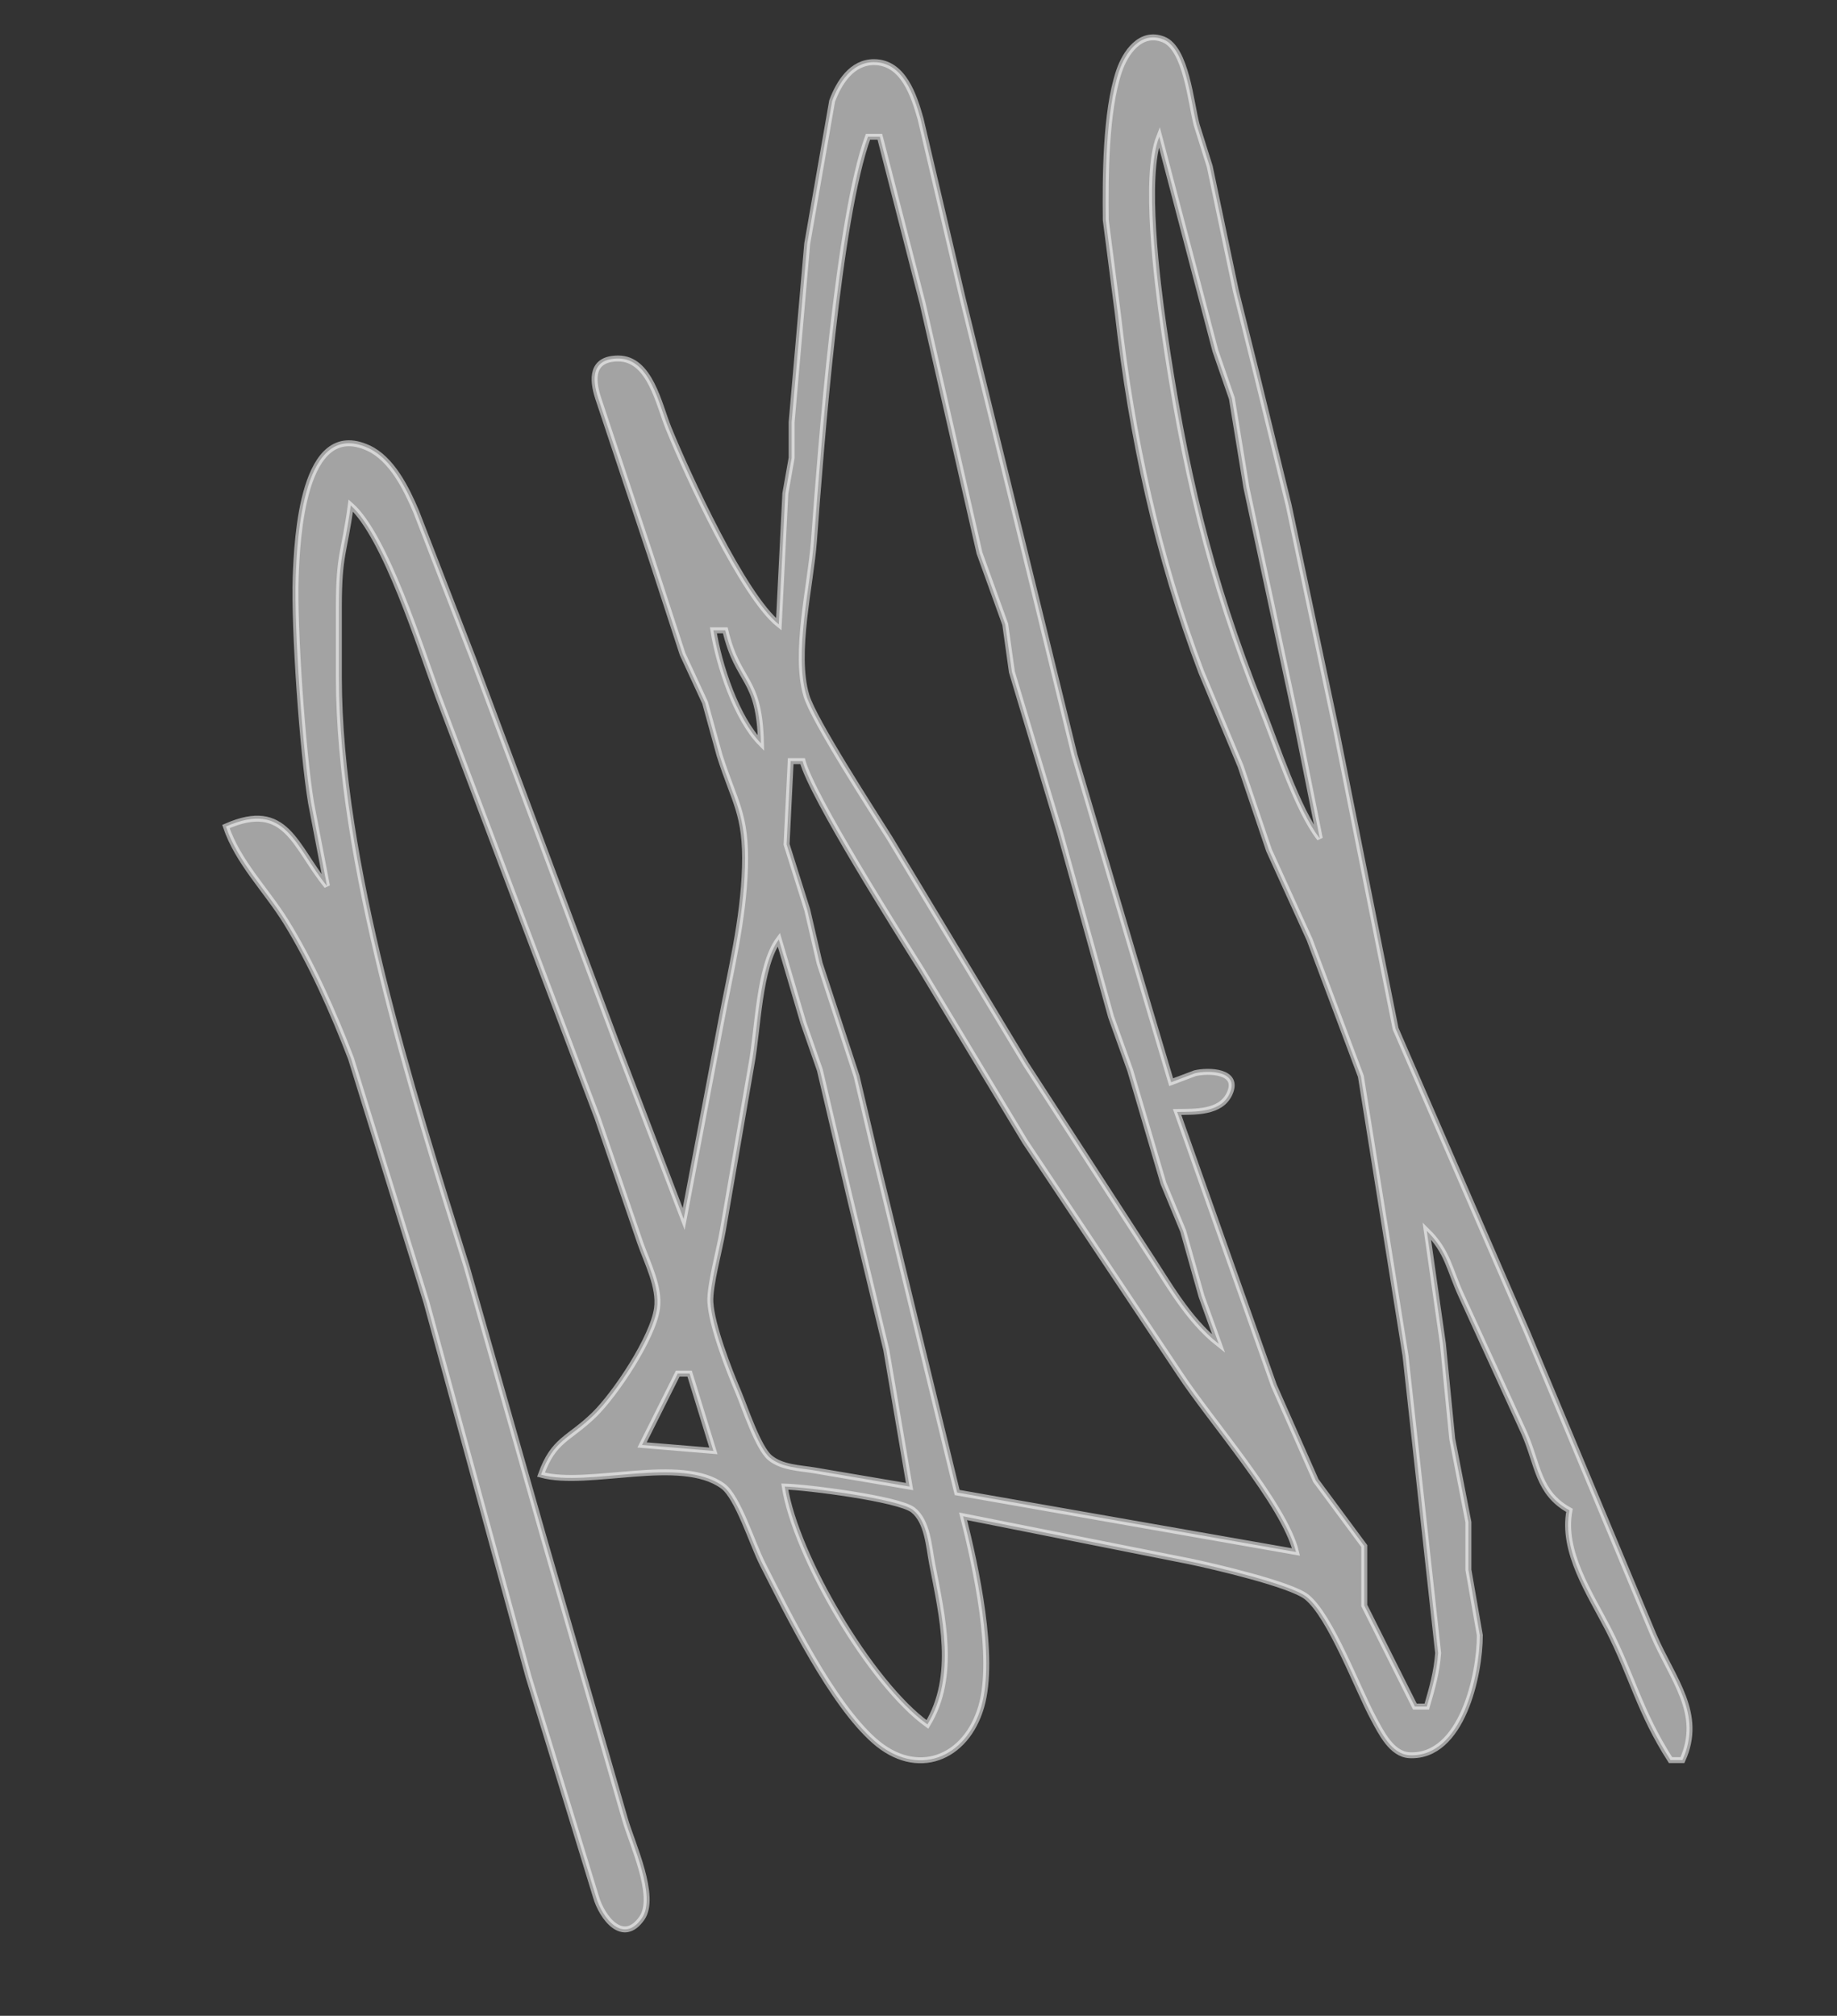 <?xml version="1.0" encoding="UTF-8" standalone="no"?>
<svg
   width="1.03in"
   height="1.13in"
   viewBox="0 0 309 339"
   version="1.1"
   id="svg1"
   sodipodi:docname="autograph.svg"
   inkscape:version="1.3.2 (091e20e, 2023-11-25, custom)"
   xmlns:inkscape="http://www.inkscape.org/namespaces/inkscape"
   xmlns:sodipodi="http://sodipodi.sourceforge.net/DTD/sodipodi-0.dtd"
   xmlns="http://www.w3.org/2000/svg"
   xmlns:svg="http://www.w3.org/2000/svg">
  <rect x="0" y="0" width="309" height="339" fill="#333333" stroke="none"/>
  <defs
     id="defs1" />
  <sodipodi:namedview
     id="namedview1"
     pagecolor="#ffffff"
     bordercolor="#666666"
     borderopacity="1.0"
     inkscape:showpageshadow="2"
     inkscape:pageopacity="0.0"
     inkscape:pagecheckerboard="true"
     inkscape:deskcolor="#d1d1d1"
     inkscape:document-units="in"
     inkscape:zoom="10.813053"
     inkscape:cx="49.477238"
     inkscape:cy="54.193759"
     inkscape:window-width="1864"
     inkscape:window-height="1360"
     inkscape:window-x="1913"
     inkscape:window-y="0"
     inkscape:window-maximized="0"
     inkscape:current-layer="svg1" />
  <path
     id="Selection"
     fill="none"
     stroke="black"
     stroke-width="1"
     d="M 240.00,287.00            C 240.89,283.93 241.68,281.22 241.91,278.00              241.91,278.00 236.42,228.00 236.42,228.00              236.42,228.00 228.91,181.00 228.91,181.00              228.91,181.00 220.28,158.00 220.28,158.00              220.28,158.00 213.46,143.00 213.46,143.00              213.46,143.00 208.67,128.83 208.67,128.83              208.67,128.83 202.06,113.00 202.06,113.00              194.70,93.57 190.35,73.36 188.04,52.83              188.04,52.83 186.00,37.00 186.00,37.00              185.92,29.82 185.96,18.76 188.22,12.02              189.26,8.91 191.83,5.10 195.71,6.64              199.55,8.16 200.32,17.37 201.29,21.00              201.29,21.00 203.49,28.00 203.49,28.00              203.49,28.00 207.90,49.00 207.90,49.00              207.90,49.00 211.39,63.00 211.39,63.00              211.39,63.00 216.77,85.00 216.77,85.00              216.77,85.00 224.80,123.00 224.80,123.00              224.80,123.00 234.75,173.00 234.75,173.00              234.75,173.00 256.86,224.00 256.86,224.00              256.86,224.00 278.15,275.00 278.15,275.00              281.36,282.47 286.55,288.18 283.00,296.00              283.00,296.00 281.00,296.00 281.00,296.00              275.82,287.96 274.54,281.82 270.53,274.00              267.45,268.00 262.66,260.93 264.00,254.00              258.64,251.05 258.74,246.33 256.39,241.00              256.39,241.00 245.87,218.00 245.87,218.00              243.77,213.47 243.57,210.51 240.00,207.00              240.00,207.00 242.71,226.00 242.71,226.00              242.71,226.00 244.28,242.00 244.28,242.00              244.28,242.00 247.00,256.00 247.00,256.00              247.00,256.00 247.00,264.00 247.00,264.00              247.00,264.00 248.92,275.00 248.92,275.00              248.93,281.61 245.94,295.61 237.10,295.18              234.07,295.03 232.31,291.34 231.04,289.00              228.35,284.02 223.81,271.77 219.79,268.56              217.11,266.42 203.94,263.36 200.00,262.55              200.00,262.55 162.00,255.00 162.00,255.00              164.14,263.48 167.47,278.70 165.06,287.00              162.52,295.78 154.23,299.06 147.09,292.77              139.93,286.47 132.69,271.73 128.26,263.00              126.55,259.63 124.13,251.79 121.61,249.93              114.54,244.73 99.00,250.20 91.00,248.00              93.14,242.03 95.66,242.10 99.96,237.91              103.51,234.44 109.85,224.96 110.52,220.00              111.00,216.44 108.87,212.36 107.69,209.00              107.69,209.00 100.50,188.00 100.50,188.00              100.50,188.00 73.68,117.00 73.68,117.00              70.73,109.00 64.83,90.16 59.00,85.00              57.92,93.04 57.01,93.07 57.00,102.00              57.00,102.00 57.00,114.00 57.00,114.00              57.05,144.96 69.25,183.40 78.49,213.00              78.49,213.00 91.28,258.00 91.28,258.00              91.28,258.00 105.14,306.00 105.14,306.00              106.31,310.05 110.50,318.94 107.98,322.57              104.80,327.14 101.26,322.48 100.25,319.00              100.25,319.00 88.91,282.00 88.91,282.00              88.91,282.00 71.73,219.00 71.73,219.00              71.73,219.00 59.04,178.00 59.04,178.00              56.12,170.39 52.37,161.91 48.09,155.00              44.77,149.65 40.03,145.01 38.00,139.00              48.20,134.50 49.56,142.36 55.00,149.00              55.00,149.00 52.32,135.00 52.32,135.00              50.91,126.51 49.43,105.61 49.74,97.00              49.98,90.72 50.86,70.26 61.96,75.35              65.91,77.16 68.37,82.19 69.99,86.00              69.99,86.00 79.67,111.00 79.67,111.00              79.67,111.00 103.55,175.00 103.55,175.00              103.55,175.00 115.00,205.00 115.00,205.00              115.00,205.00 121.26,172.00 121.26,172.00              122.88,163.36 125.06,154.69 125.31,145.84              125.57,136.86 123.51,134.85 121.03,127.00              121.03,127.00 118.60,118.17 118.60,118.17              118.60,118.17 114.82,110.00 114.82,110.00              114.82,110.00 109.28,93.00 109.28,93.00              109.28,93.00 100.63,67.00 100.63,67.00              99.56,63.73 99.45,60.29 104.00,60.29              109.35,60.29 110.83,68.03 112.45,72.00              115.64,79.83 124.97,100.17 131.00,105.00              131.00,105.00 132.10,83.00 132.10,83.00              132.10,83.00 133.16,77.00 133.16,77.00              133.16,77.00 133.16,71.00 133.16,71.00              133.16,71.00 135.78,40.99 135.78,40.99              135.78,40.99 139.97,17.00 139.97,17.00              141.12,13.90 143.28,10.45 147.00,10.45              151.96,10.45 153.75,16.12 154.85,20.00              154.85,20.00 161.88,50.00 161.88,50.00              161.88,50.00 180.74,127.00 180.74,127.00              180.74,127.00 193.43,170.00 193.43,170.00              193.43,170.00 197.00,182.00 197.00,182.00              197.00,182.00 201.00,180.49 201.00,180.49              203.28,179.95 208.58,180.06 206.83,183.91              205.34,187.19 200.98,186.96 198.00,187.00              198.00,187.00 214.28,233.00 214.28,233.00              214.28,233.00 221.34,249.00 221.34,249.00              221.34,249.00 229.48,260.00 229.48,260.00              229.48,260.00 229.48,270.00 229.48,270.00              229.48,270.00 238.00,287.00 238.00,287.00              238.00,287.00 240.00,287.00 240.00,287.00 Z            M 148.00,23.00            C 148.00,23.00 146.00,23.00 146.00,23.00              141.00,36.70 138.09,74.96 136.91,91.00              136.37,98.36 133.50,109.84 135.65,117.00              136.89,121.16 146.78,136.38 149.68,141.00              149.68,141.00 172.58,179.00 172.58,179.00              172.58,179.00 192.67,210.00 192.67,210.00              196.39,215.58 199.68,221.81 205.00,226.00              205.00,226.00 202.11,218.00 202.11,218.00              202.11,218.00 199.01,207.00 199.01,207.00              199.01,207.00 195.70,199.00 195.70,199.00              195.70,199.00 190.11,180.00 190.11,180.00              190.11,180.00 186.89,171.00 186.89,171.00              186.89,171.00 178.32,140.09 178.32,140.09              178.32,140.09 170.21,113.00 170.21,113.00              170.21,113.00 169.09,105.00 169.09,105.00              169.09,105.00 164.76,93.00 164.76,93.00              164.76,93.00 155.19,51.00 155.19,51.00              155.19,51.00 148.00,23.00 148.00,23.00 Z            M 195.00,23.00            C 192.37,29.64 194.66,47.57 195.73,55.00              199.08,78.25 203.42,97.06 212.20,119.00              214.64,125.09 218.26,136.28 222.00,141.00              222.00,141.00 218.00,121.00 218.00,121.00              218.00,121.00 209.66,82.00 209.66,82.00              209.66,82.00 207.21,67.00 207.21,67.00              207.21,67.00 204.44,59.00 204.44,59.00              204.44,59.00 195.00,23.00 195.00,23.00 Z            M 122.00,106.00            C 122.00,106.00 120.00,106.00 120.00,106.00              120.91,111.80 123.87,120.83 128.00,125.00              127.74,113.67 124.18,115.14 122.00,106.00 Z            M 135.00,128.00            C 135.00,128.00 133.00,128.00 133.00,128.00              133.00,128.00 132.31,142.00 132.31,142.00              132.31,142.00 135.78,153.00 135.78,153.00              135.78,153.00 137.87,162.00 137.87,162.00              137.87,162.00 144.09,181.00 144.09,181.00              144.09,181.00 147.15,194.00 147.15,194.00              147.15,194.00 161.00,251.00 161.00,251.00              161.00,251.00 218.00,261.00 218.00,261.00              216.04,252.99 203.52,238.80 198.42,231.00              198.42,231.00 172.43,192.00 172.43,192.00              172.43,192.00 154.95,163.00 154.95,163.00              150.81,156.39 136.62,133.99 135.00,128.00 Z            M 131.00,158.00            C 127.64,162.54 127.50,173.16 126.40,179.00              126.40,179.00 121.57,207.00 121.57,207.00              121.03,210.18 119.34,216.28 119.49,219.00              119.72,222.95 122.56,230.26 124.15,234.00              125.30,236.71 127.50,243.47 129.51,245.15              131.51,246.82 134.54,246.87 137.00,247.28              137.00,247.28 153.00,250.00 153.00,250.00              153.00,250.00 149.08,227.00 149.08,227.00              149.08,227.00 142.84,201.00 142.84,201.00              142.84,201.00 137.91,179.96 137.91,179.96              137.91,179.96 135.13,172.00 135.13,172.00              135.13,172.00 131.00,158.00 131.00,158.00 Z            M 116.00,231.00            C 116.00,231.00 114.00,231.00 114.00,231.00              114.00,231.00 108.00,243.00 108.00,243.00              108.00,243.00 120.00,244.00 120.00,244.00              120.00,244.00 116.00,231.00 116.00,231.00 Z            M 156.00,290.00            C 160.94,281.88 158.51,271.88 156.80,263.00              156.24,260.09 156.03,255.85 153.57,253.93              151.16,252.05 135.64,250.08 132.00,250.00              133.83,261.68 146.46,283.15 156.00,290.00 Z"
     style="fill:#ffffff;fill-opacity:0.55;stroke:#ffffff;stroke-opacity:0.55" />
</svg>
